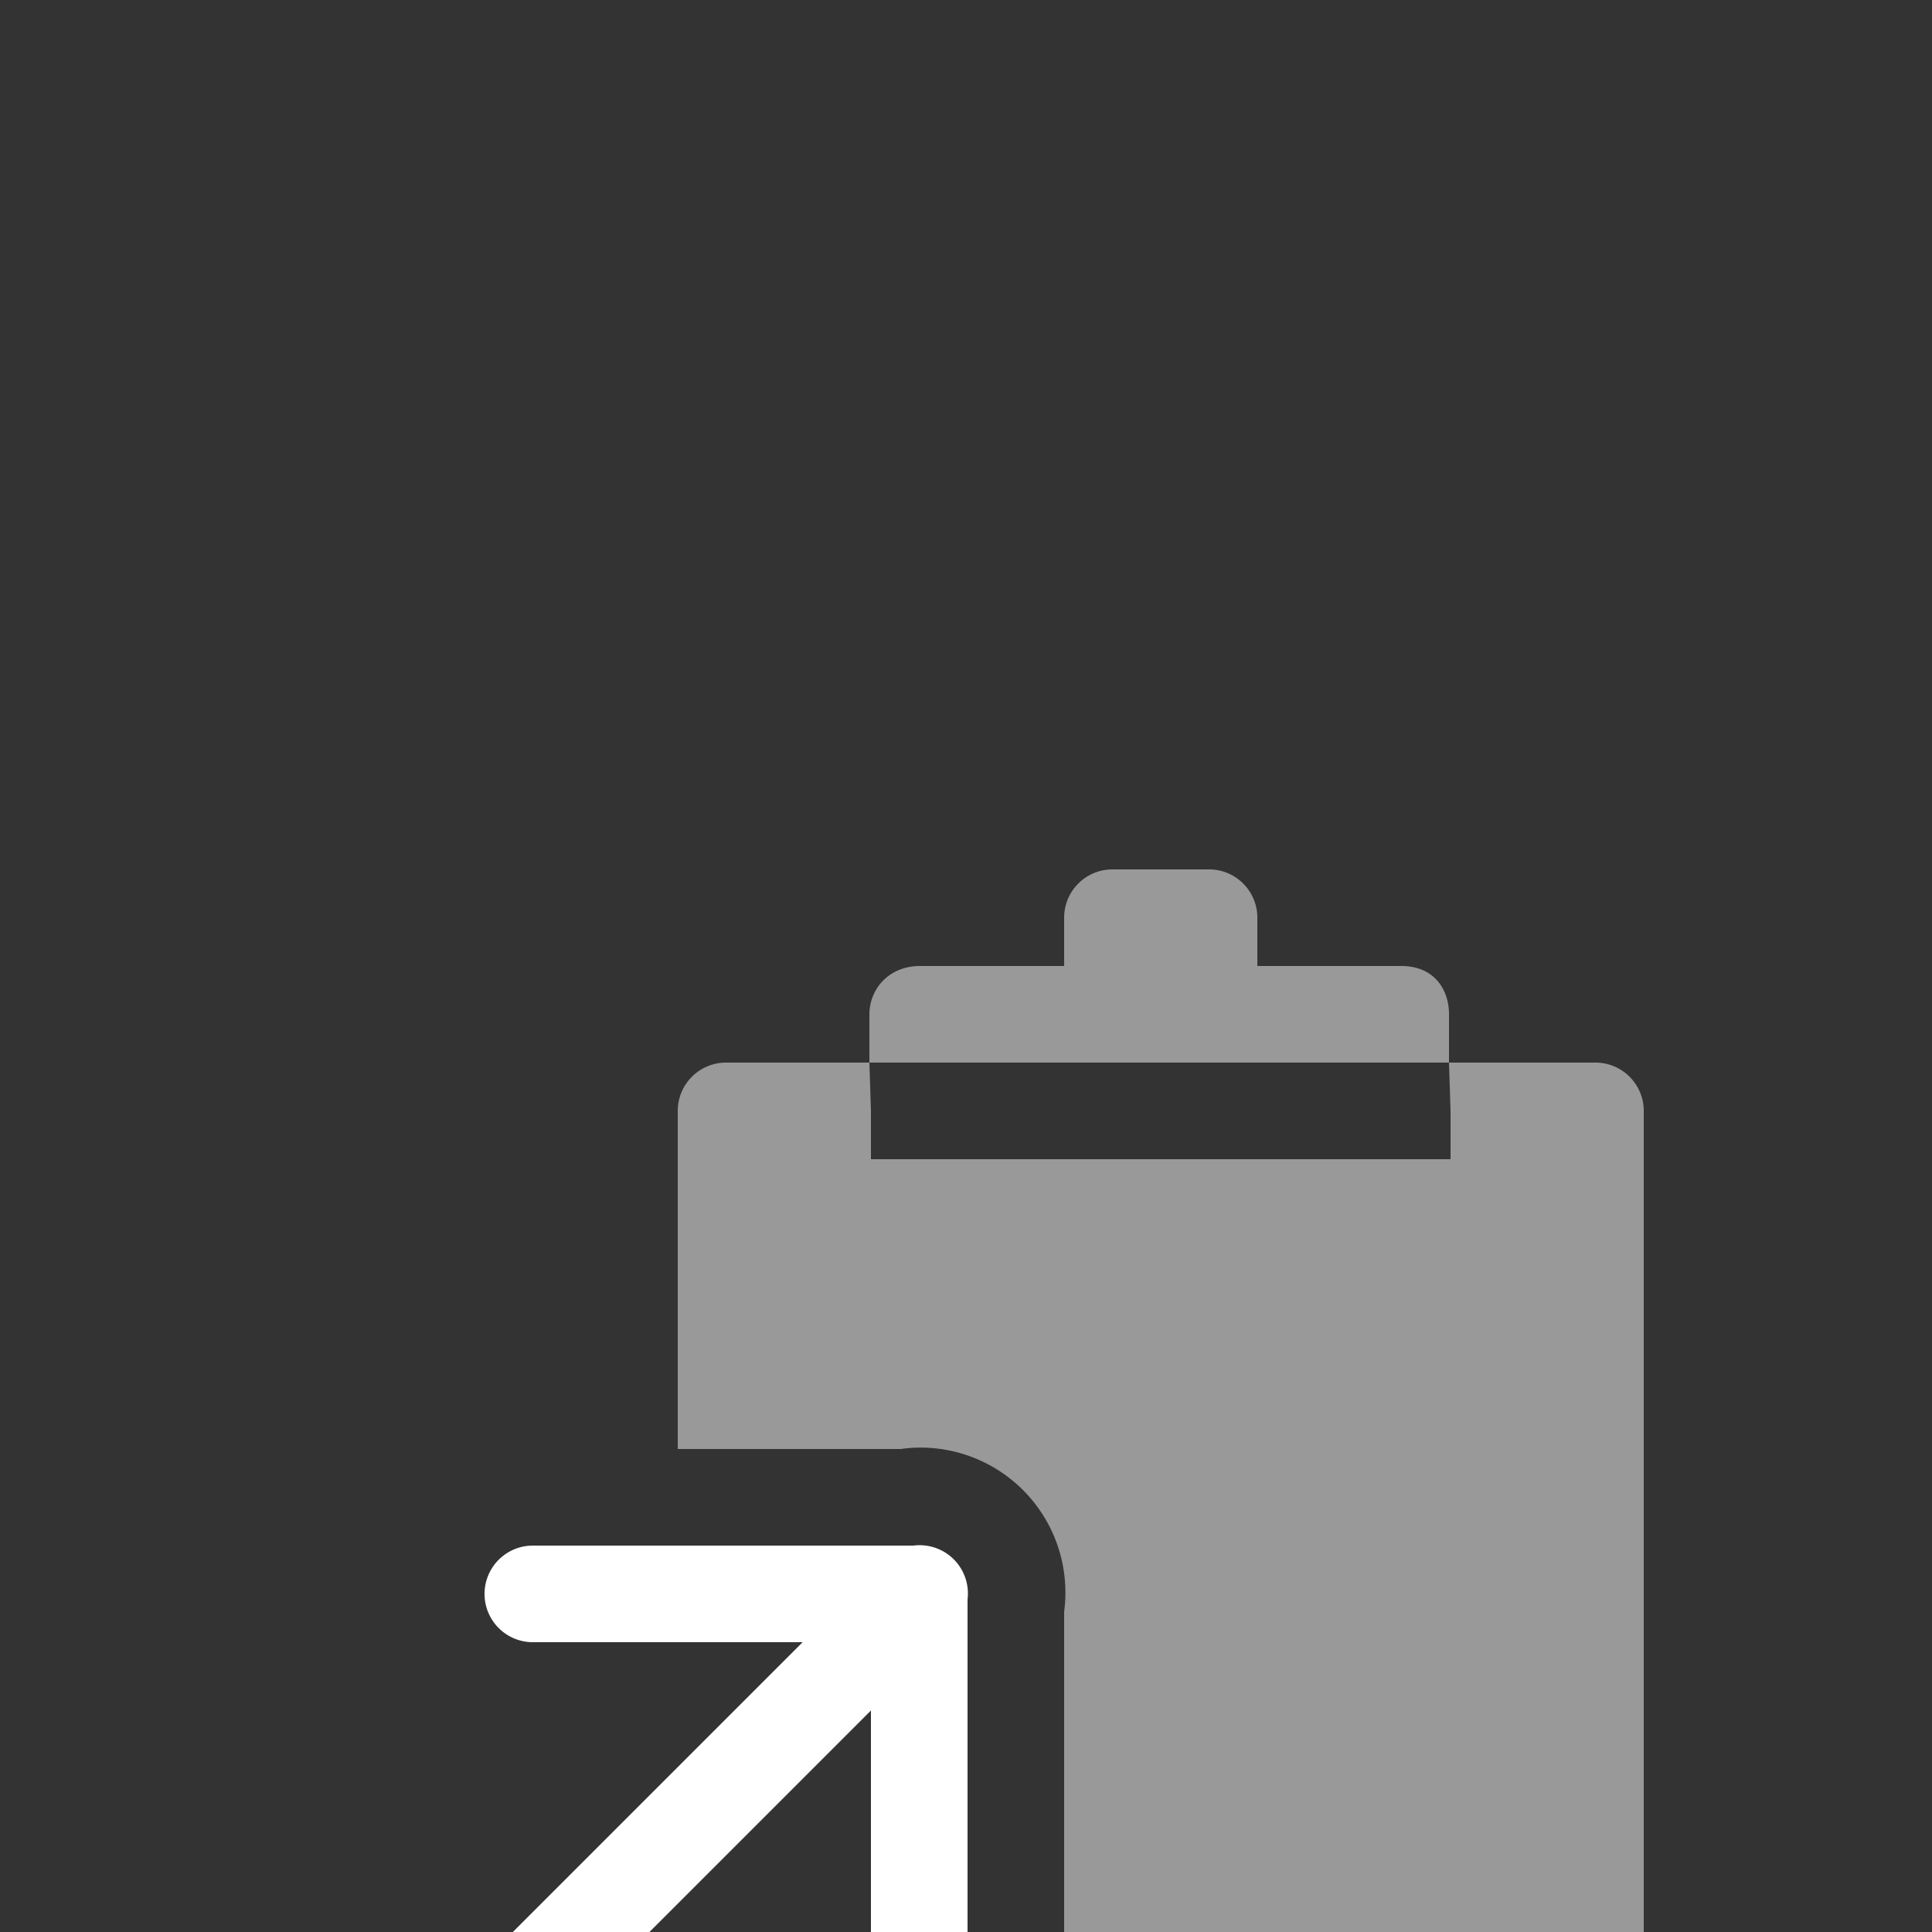 <svg xmlns="http://www.w3.org/2000/svg" style="background: #808080" height="64" width="64" viewBox="3 128 20 20">
  <rect x="3" y="128" width="20" height="20" fill="#333333" stroke="none"/>
  <g style="fill: #ffffff;" id="g20257" transform="translate(171)" data-label="G-1">
    <path id="path20203" d="m -156.484,137 c -0.276,3e-5 -0.5,0.224 -0.5,0.5 v 0.5 h -1.5 c -0.329,0.005 -0.516,0.252 -0.516,0.5 v 0.5 h 2.516 1 H -153 v -0.5 c 0,-0.253 -0.149,-0.495 -0.484,-0.5 h -1.5 v -0.5 c -3e-5,-0.276 -0.224,-0.5 -0.5,-0.5 z m 3.484,2 0.016,0.5 v 0.5 h -6 v -0.5 L -159,139 h -1.484 c -0.276,3e-5 -0.5,0.224 -0.5,0.5 v 3.5 h 2.309 a 1.5,1.5 0 0 1 0.162,-0.014 1.5,1.5 0 0 1 1.529,1.697 V 149 h 5.5 c 0.276,-3e-5 0.5,-0.224 0.5,-0.5 v -9 c -3e-5,-0.276 -0.224,-0.5 -0.5,-0.5 z" style="color: rgb(0, 0, 0); opacity: 0.5; fill: #ffffff; stroke-width: 1px; stroke-linecap: round; stroke-linejoin: round;"></path>
    <g id="g20226" style="fill:#ffffff">
      <path style="color: rgb(0, 0, 0); fill: #ffffff; stroke-linecap: round; stroke-linejoin: round;" d="m -158.494,143.996 a 0.5,0.5 0 0 0 -0.051,0.004 h -3.939 a 0.5,0.5 0 1 0 0,1 h 2.793 l -5.146,5.146 a 0.5,0.5 0 1 0 0.707,0.707 l 5.146,-5.146 V 148.5 a 0.5,0.5 0 1 0 1,0 v -3.943 a 0.5,0.5 0 0 0 -0.51,-0.561 z" id="path20207"></path>
    </g>
  </g>
</svg>